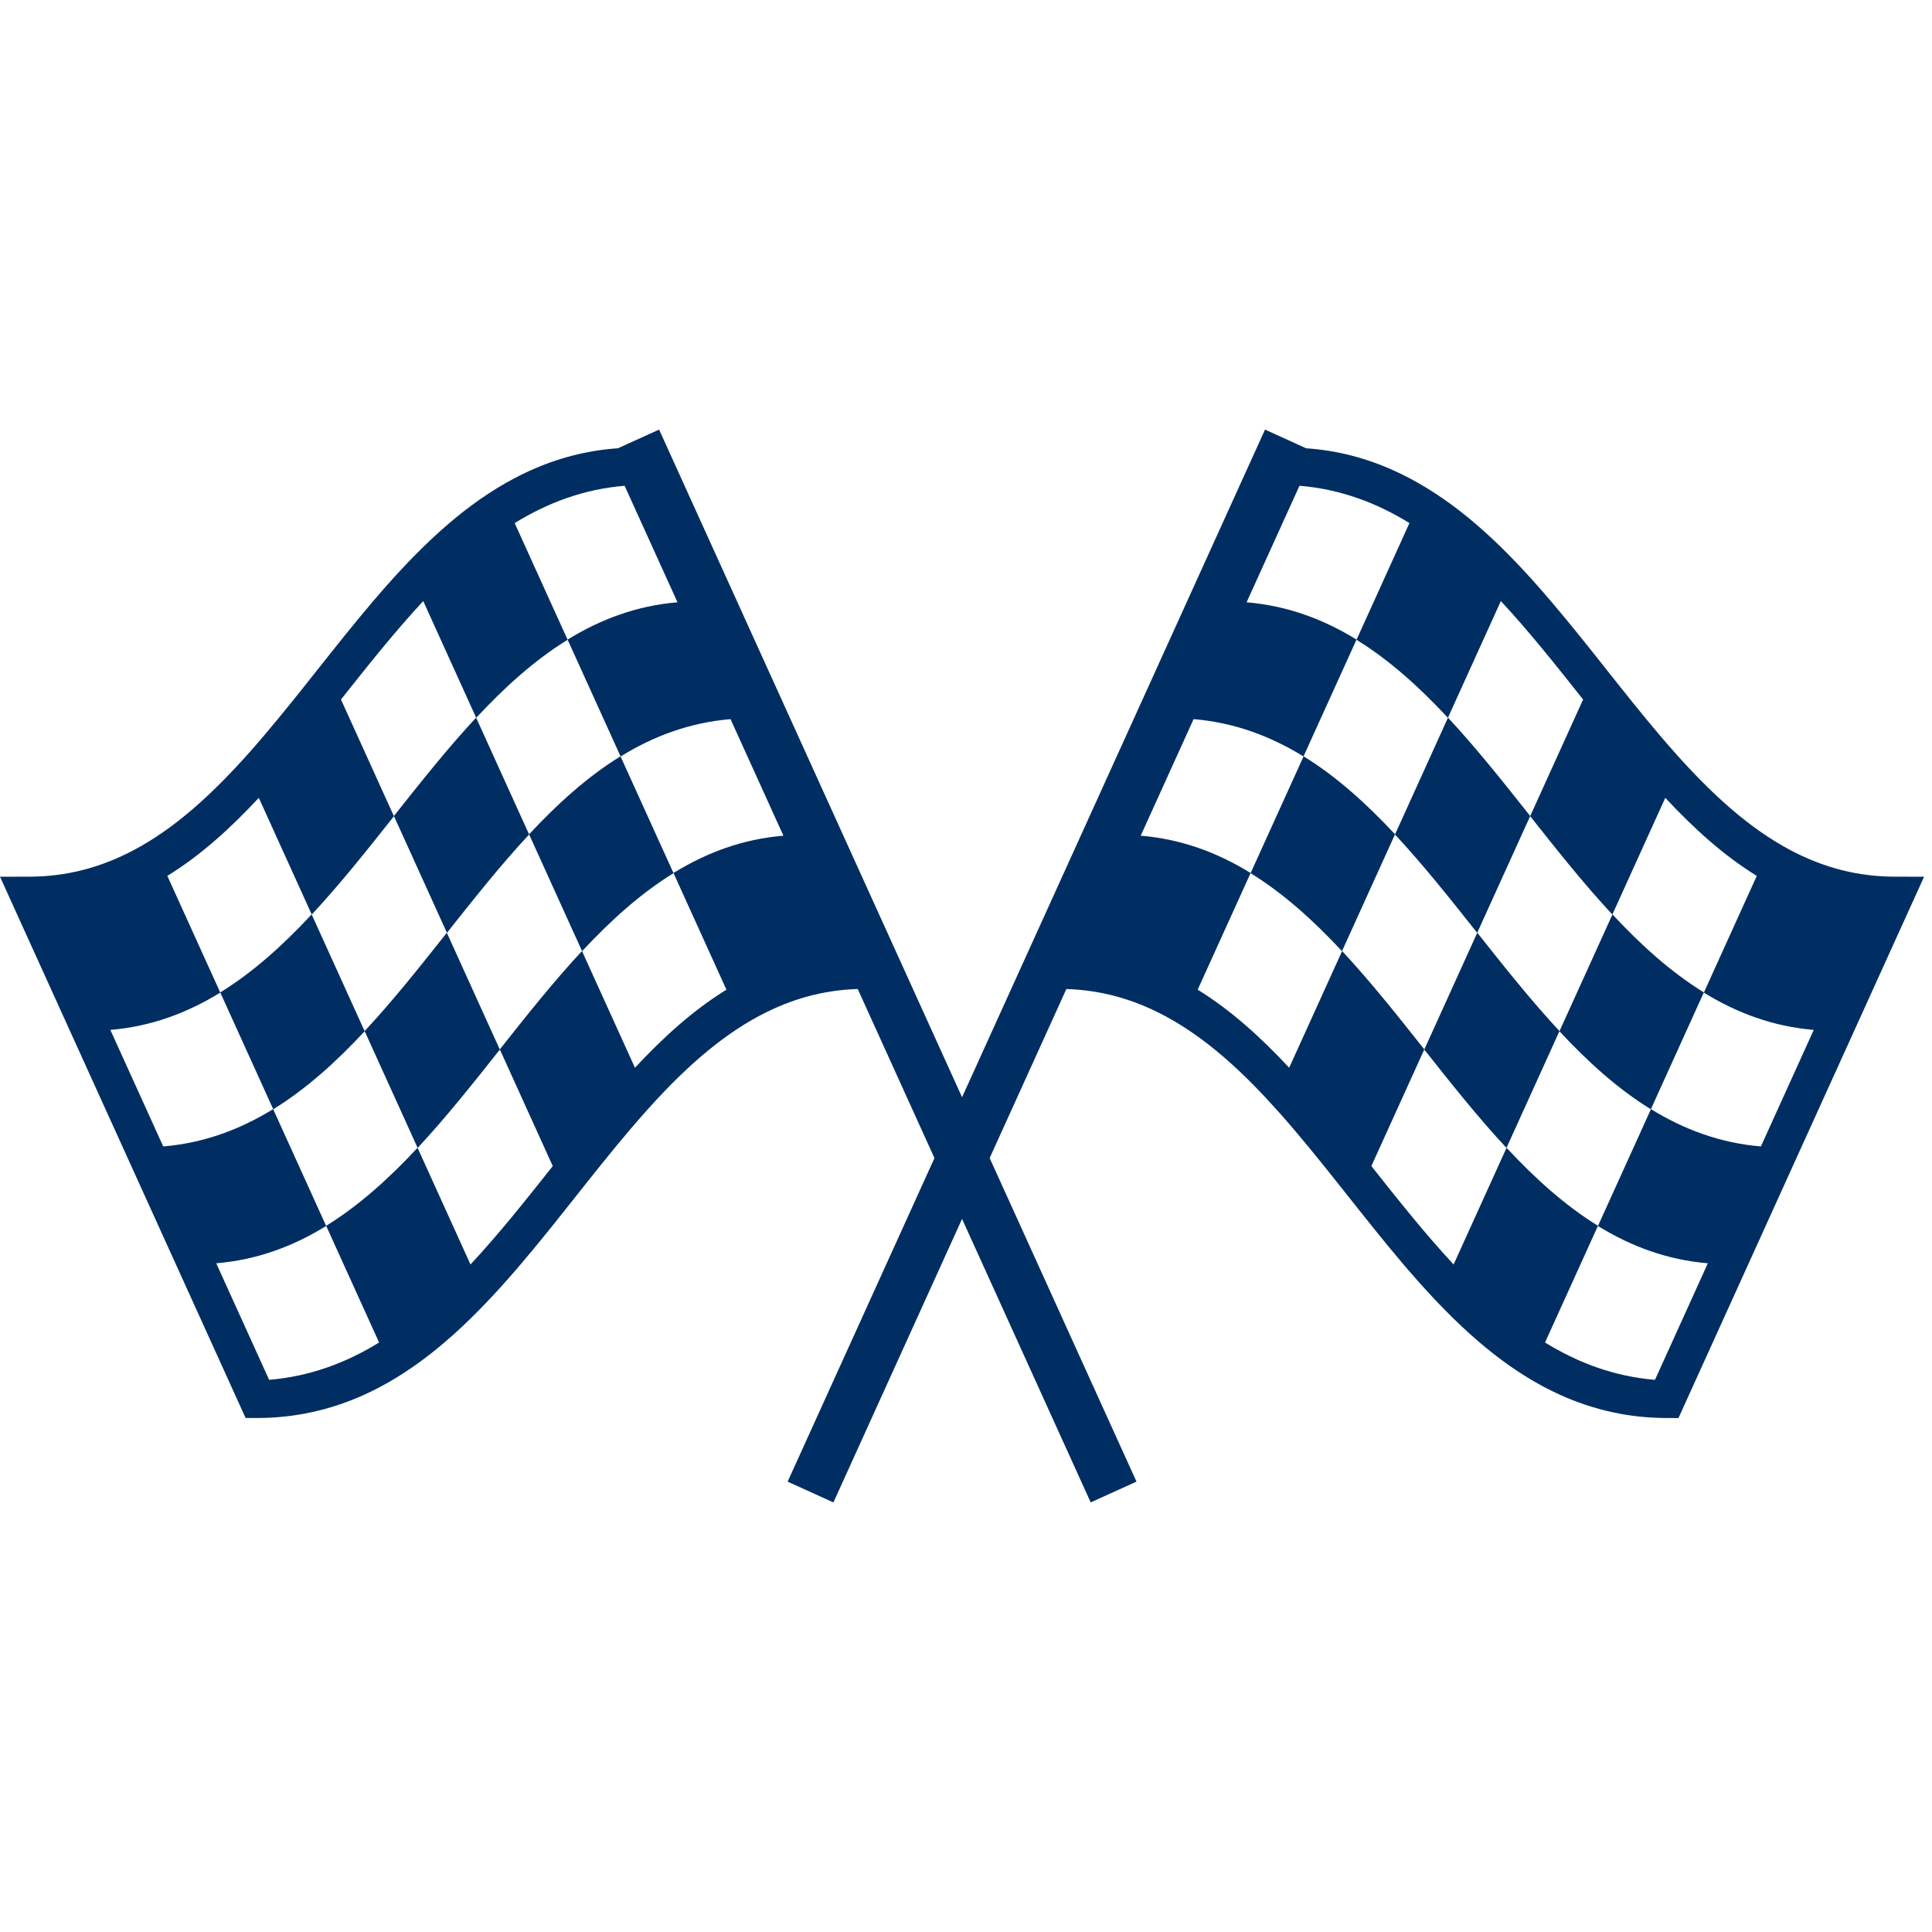<svg height='100px' width='100px'  fill="#012e62" xmlns="http://www.w3.org/2000/svg" xmlns:xlink="http://www.w3.org/1999/xlink" version="1.1" x="0px" y="0px" viewBox="0 0 89.767 49.847" enable-background="new 0 0 89.767 49.847" xml:space="preserve"><path d="M30.624,0l-1.91,0.867c-1.421,0.099-2.773,0.443-4.109,1.049c-0.25,0.113-0.501,0.238-0.749,0.369  c-0.519,0.276-1.042,0.598-1.555,0.956c-0.994,0.694-1.98,1.542-3.015,2.59c-0.421,0.427-0.844,0.88-1.292,1.385  c-0.917,1.034-1.806,2.134-2.629,3.168c-0.199,0.251-0.398,0.501-0.597,0.752c-0.198,0.25-0.396,0.5-0.595,0.75  c-0.809,1.015-1.679,2.093-2.569,3.096c-0.427,0.481-0.829,0.912-1.229,1.317c-0.958,0.972-1.864,1.752-2.769,2.385  C7.15,19.002,6.688,19.287,6.23,19.53c-1.57,0.834-3.16,1.24-4.874,1.243L0,20.775l11.412,25.15l0.565-0.001  c1.708-0.002,3.371-0.366,4.944-1.079c0.25-0.113,0.501-0.237,0.75-0.369c0.519-0.275,1.042-0.598,1.555-0.955  c0.993-0.695,1.979-1.541,3.014-2.592c0.422-0.427,0.844-0.88,1.292-1.385c0.917-1.032,1.806-2.133,2.629-3.168  c0.197-0.248,0.394-0.496,0.591-0.745c0.2-0.253,0.4-0.505,0.601-0.757c0.808-1.015,1.677-2.092,2.569-3.096  c0.428-0.481,0.829-0.913,1.229-1.319c0.959-0.972,1.865-1.752,2.77-2.383c0.456-0.318,0.918-0.604,1.375-0.845  c1.474-0.784,2.963-1.188,4.557-1.239l10.824,23.854l2.128-0.965L30.624,0z M29.022,2.61c0.819,1.805,1.638,3.609,2.457,5.415  c-1.894,0.157-3.573,0.788-5.109,1.734c-0.818-1.805-1.638-3.609-2.457-5.415C25.449,3.398,27.128,2.768,29.022,2.61z M26.375,9.765  c0.819,1.806,1.638,3.61,2.457,5.415c-1.536,0.946-2.929,2.207-4.25,3.626c-0.819-1.805-1.638-3.609-2.457-5.414  C23.446,11.973,24.838,10.711,26.375,9.765z M19.665,7.968c0.819,1.805,1.638,3.61,2.457,5.415  c-1.322,1.419-2.571,2.996-3.822,4.573c-0.818-1.805-1.638-3.61-2.457-5.415C17.094,10.964,18.344,9.388,19.665,7.968z   M18.306,17.961c0.819,1.805,1.638,3.61,2.457,5.415c-1.25,1.577-2.5,3.154-3.822,4.573c-0.819-1.806-1.638-3.61-2.457-5.415  C15.805,21.115,17.056,19.539,18.306,17.961z M12.025,17.11c0.819,1.805,1.638,3.61,2.457,5.415  c-1.321,1.419-2.714,2.681-4.25,3.627c-0.819-1.805-1.638-3.61-2.457-5.415C9.311,19.791,10.704,18.53,12.025,17.11z M5.127,27.892  c1.894-0.157,3.573-0.787,5.109-1.734c0.819,1.806,1.638,3.609,2.457,5.415c-1.537,0.945-3.216,1.576-5.109,1.734  C6.765,31.501,5.946,29.697,5.127,27.892z M12.504,44.151c-0.819-1.806-1.638-3.609-2.457-5.415c1.895-0.157,3.574-0.788,5.11-1.734  c0.819,1.806,1.638,3.609,2.457,5.415C16.078,43.363,14.398,43.993,12.504,44.151z M15.152,36.996  c-0.819-1.806-1.639-3.609-2.458-5.415c1.536-0.945,2.93-2.207,4.251-3.627c0.818,1.806,1.638,3.61,2.457,5.415  C18.081,34.788,16.688,36.049,15.152,36.996z M21.861,38.792c-0.819-1.806-1.638-3.609-2.457-5.415  c1.322-1.419,2.572-2.995,3.822-4.572c0.819,1.806,1.638,3.609,2.457,5.415C24.433,35.796,23.183,37.374,21.861,38.792z   M23.221,28.8c-0.819-1.806-1.638-3.61-2.457-5.415c1.25-1.578,2.5-3.154,3.821-4.573c0.819,1.805,1.638,3.61,2.457,5.415  C25.721,25.646,24.471,27.222,23.221,28.8z M29.502,29.651c-0.819-1.806-1.639-3.609-2.458-5.415  c1.322-1.419,2.715-2.681,4.251-3.627c0.818,1.805,1.638,3.61,2.457,5.415C32.216,26.97,30.823,28.232,29.502,29.651z   M31.291,20.603c-0.819-1.805-1.638-3.609-2.457-5.415c1.536-0.946,3.215-1.577,5.109-1.734c0.819,1.805,1.638,3.61,2.457,5.415  C34.506,19.026,32.826,19.657,31.291,20.603z"></path><path d="M88.043,20.773c-1.713-0.003-3.303-0.409-4.874-1.243c-0.456-0.244-0.919-0.528-1.373-0.845  c-0.906-0.633-1.812-1.413-2.771-2.385c-0.399-0.406-0.803-0.836-1.229-1.317c-0.892-1.003-1.762-2.081-2.569-3.096  c-0.199-0.25-0.396-0.5-0.596-0.75c-0.198-0.251-0.397-0.501-0.596-0.752c-0.824-1.034-1.714-2.134-2.631-3.168  c-0.447-0.505-0.87-0.958-1.292-1.385c-1.033-1.049-2.02-1.896-3.014-2.59c-0.514-0.358-1.036-0.68-1.556-0.956  c-0.247-0.131-0.5-0.255-0.749-0.369c-1.335-0.606-2.687-0.951-4.107-1.049L58.777,0L36.596,48.882l2.127,0.965l10.824-23.854  c1.594,0.051,3.082,0.455,4.557,1.239c0.457,0.241,0.919,0.526,1.375,0.845c0.904,0.631,1.811,1.411,2.77,2.383  c0.399,0.406,0.801,0.838,1.229,1.319c0.89,1.004,1.761,2.081,2.568,3.096c0.2,0.252,0.4,0.504,0.602,0.757  c0.196,0.249,0.393,0.497,0.591,0.745c0.822,1.035,1.712,2.136,2.629,3.168c0.447,0.505,0.871,0.958,1.292,1.385  c1.034,1.051,2.021,1.896,3.014,2.592c0.514,0.357,1.037,0.68,1.556,0.955c0.248,0.132,0.5,0.256,0.75,0.369  c1.571,0.713,3.235,1.077,4.943,1.079l0.565,0.001L89.4,20.775L88.043,20.773z M77.375,17.11c1.322,1.419,2.715,2.681,4.251,3.627  c-0.819,1.805-1.638,3.609-2.456,5.415c-1.537-0.946-2.931-2.208-4.252-3.627C75.737,20.72,76.556,18.916,77.375,17.11z   M74.917,22.534c-0.82,1.805-1.639,3.609-2.457,5.415c-1.321-1.419-2.571-2.996-3.822-4.573c0.819-1.805,1.638-3.61,2.458-5.415  C72.345,19.539,73.595,21.115,74.917,22.534z M69.734,7.968c1.322,1.419,2.572,2.996,3.822,4.573  c-0.819,1.805-1.638,3.609-2.457,5.415c-1.25-1.577-2.5-3.154-3.821-4.573C68.098,11.578,68.916,9.773,69.734,7.968z M67.275,13.392  c-0.818,1.805-1.637,3.609-2.456,5.414c-1.322-1.419-2.715-2.68-4.251-3.626c0.819-1.805,1.638-3.609,2.457-5.415  C64.562,10.711,65.954,11.973,67.275,13.392z M60.378,2.61c1.895,0.157,3.573,0.788,5.109,1.734  c-0.819,1.805-1.638,3.61-2.456,5.415c-1.537-0.946-3.216-1.577-5.11-1.734C58.74,6.22,59.559,4.415,60.378,2.61z M53.001,18.869  c0.818-1.805,1.637-3.609,2.457-5.415c1.894,0.157,3.572,0.789,5.109,1.734c-0.82,1.805-1.639,3.61-2.457,5.415  C56.573,19.657,54.895,19.026,53.001,18.869z M59.899,29.651c-1.322-1.419-2.715-2.681-4.251-3.627  c0.818-1.805,1.637-3.609,2.457-5.415c1.535,0.946,2.929,2.208,4.251,3.627C61.536,26.042,60.718,27.845,59.899,29.651z   M62.357,24.227c0.819-1.805,1.638-3.61,2.457-5.415c1.322,1.419,2.572,2.996,3.822,4.573c-0.82,1.805-1.639,3.609-2.457,5.415  C64.929,27.222,63.679,25.646,62.357,24.227z M67.539,38.792c-1.321-1.419-2.571-2.996-3.821-4.572  c0.818-1.806,1.637-3.609,2.457-5.415c1.25,1.577,2.499,3.153,3.821,4.572C69.177,35.183,68.357,36.987,67.539,38.792z   M69.998,33.369c0.818-1.805,1.637-3.609,2.457-5.415c1.321,1.42,2.714,2.682,4.251,3.627c-0.82,1.806-1.639,3.609-2.457,5.415  C72.712,36.049,71.319,34.788,69.998,33.369z M76.896,44.151c-1.895-0.158-3.574-0.788-5.109-1.734  c0.818-1.806,1.637-3.609,2.457-5.415c1.535,0.946,3.215,1.577,5.108,1.734C78.533,40.542,77.715,42.345,76.896,44.151z   M81.817,33.307c-1.895-0.158-3.574-0.789-5.11-1.734c0.819-1.806,1.638-3.609,2.456-5.415c1.537,0.947,3.217,1.577,5.11,1.734  C83.454,29.697,82.636,31.501,81.817,33.307z"></path></svg>